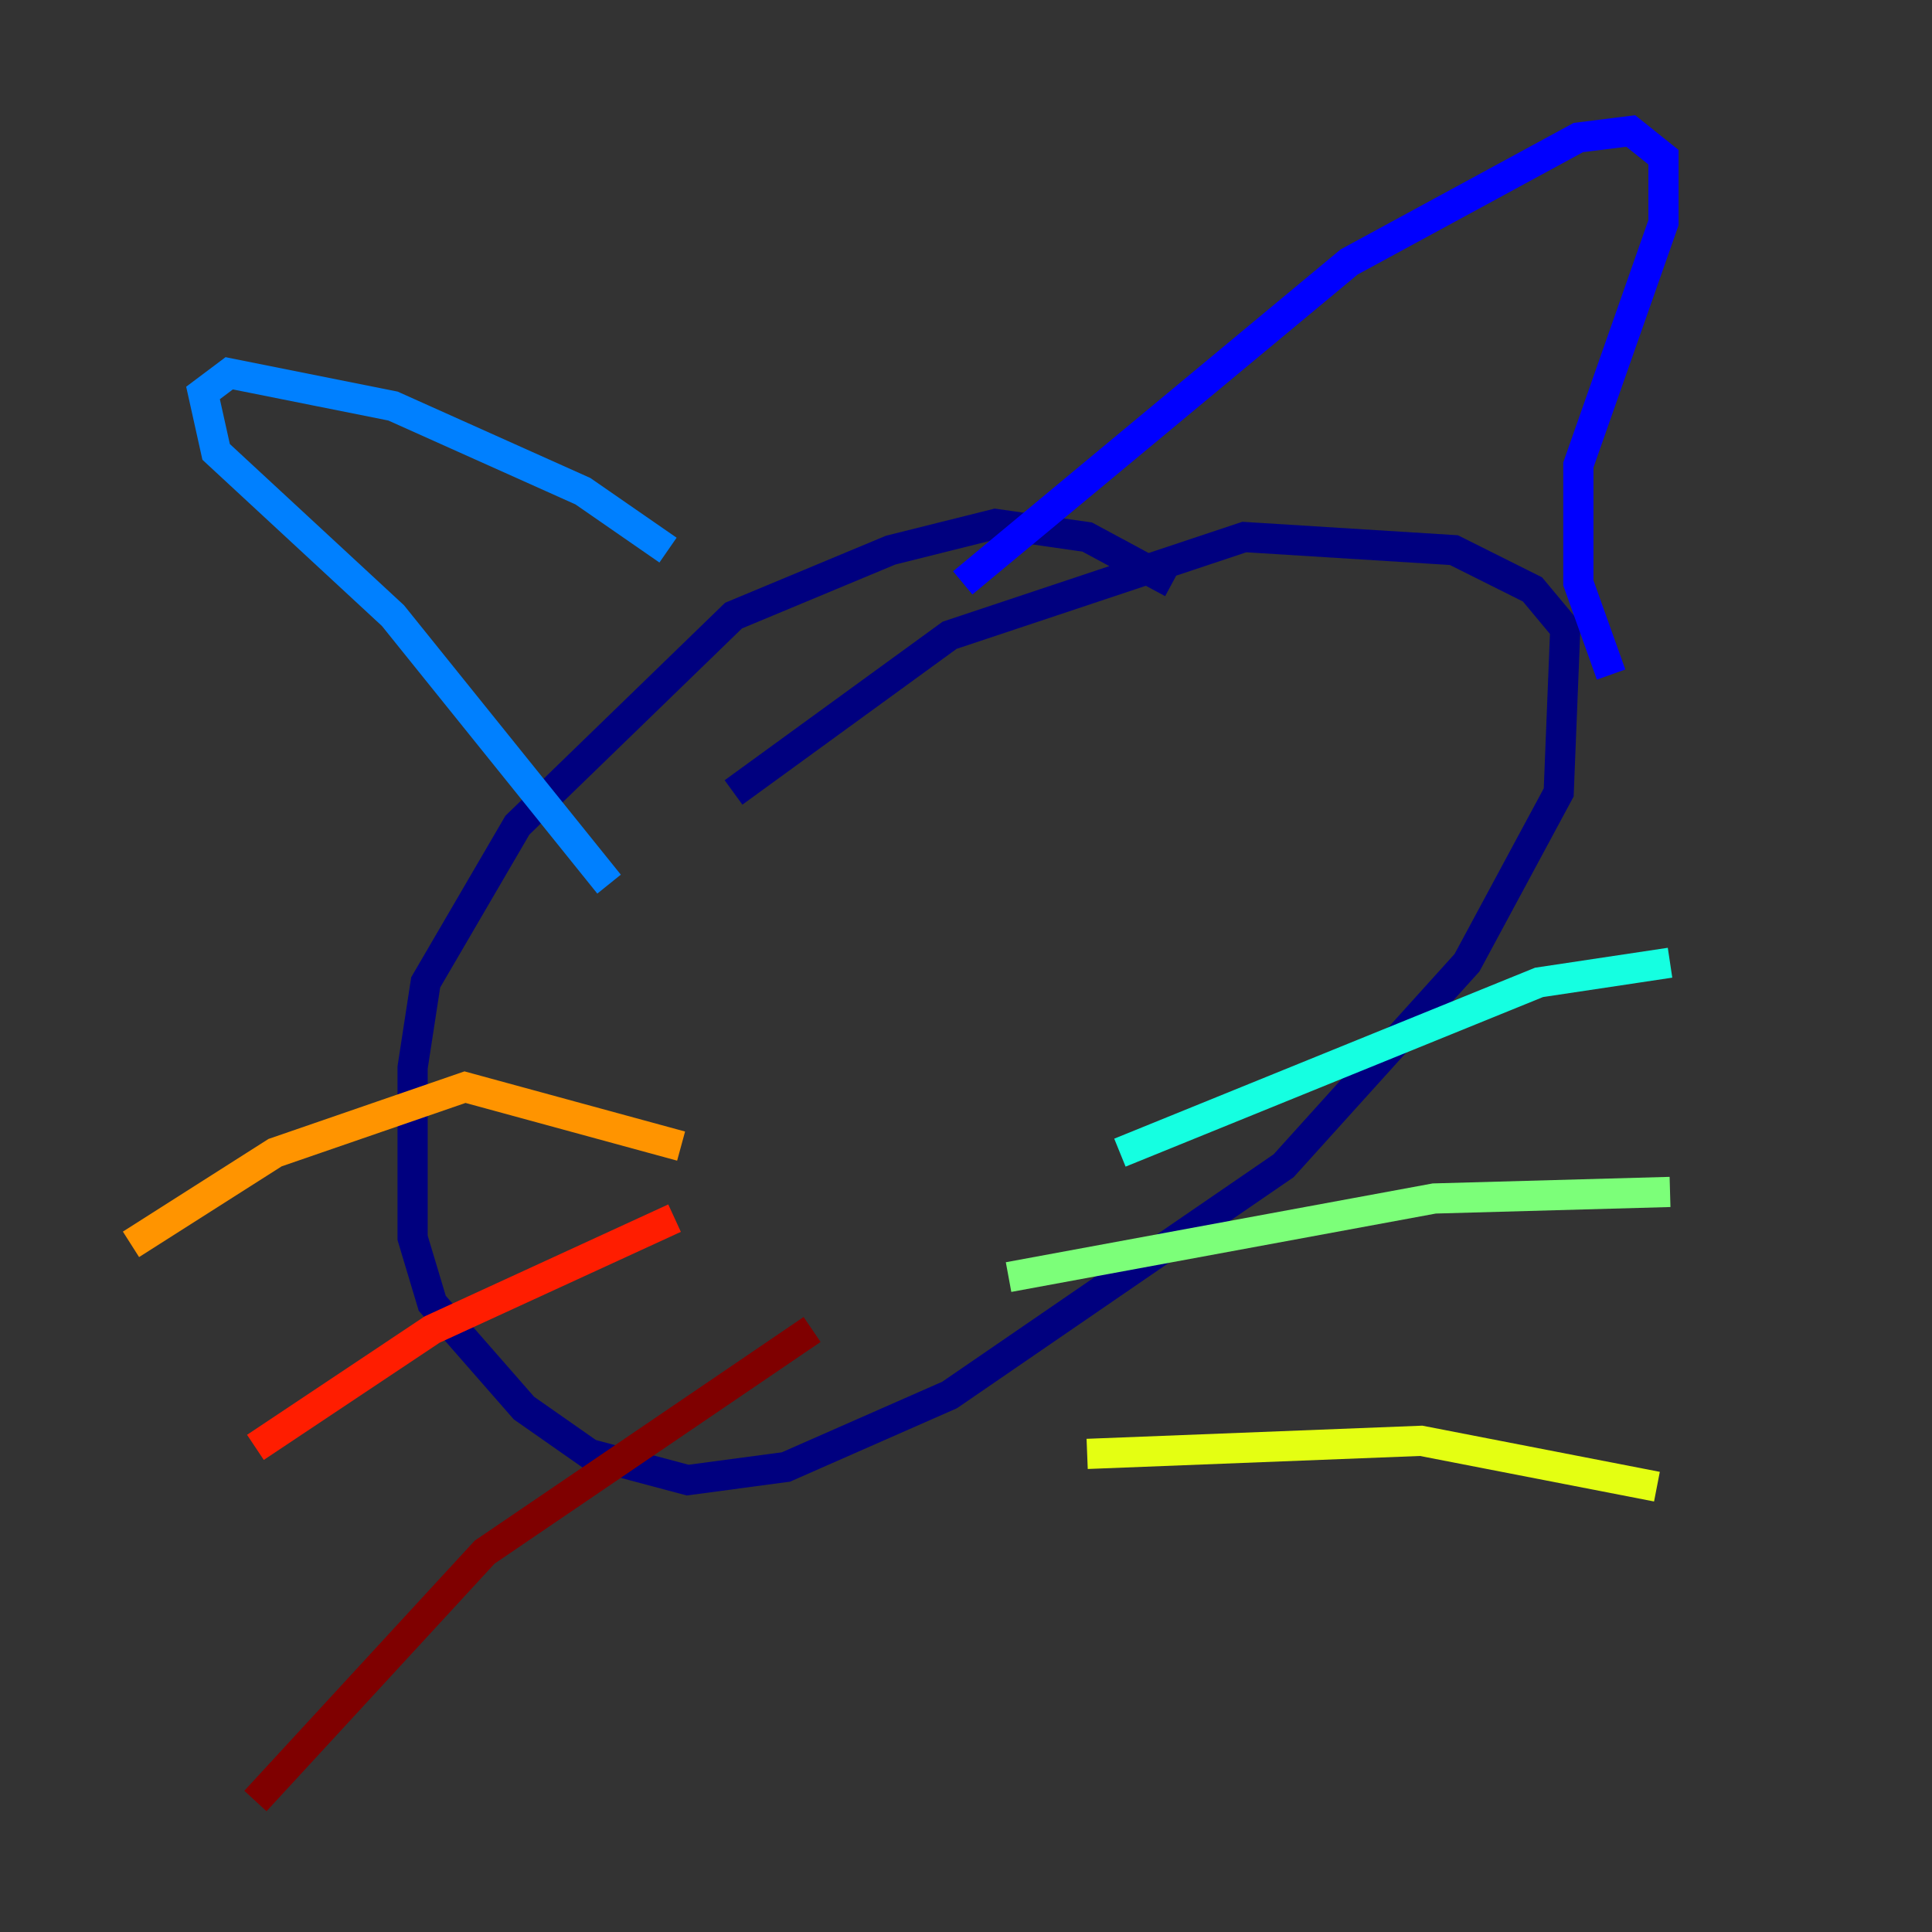 <?xml version="1.0" encoding="utf-8" ?>
<svg baseProfile="tiny" height="128" version="1.2" viewBox="0,0,128,128" width="128" xmlns="http://www.w3.org/2000/svg" xmlns:ev="http://www.w3.org/2001/xml-events" xmlns:xlink="http://www.w3.org/1999/xlink"><rect x="0" y="0" width="128" height="128" fill="#333333" stroke="none"/><defs /><polyline fill="none" points="77.668,38.617 72.027,35.58 65.953,34.712 59.01,36.447 48.597,40.786 34.278,54.671 28.203,65.085 27.336,70.725 27.336,82.007 28.637,86.346 34.712,93.288 39.051,96.325 45.559,98.061 52.068,97.193 62.915,92.42 85.044,77.234 97.193,63.783 103.268,52.502 103.702,41.654 101.532,39.051 96.325,36.447 82.441,35.58 62.915,42.088 48.597,52.502" stroke="#00007f" stroke-width="2" /><polyline fill="none" points="63.783,38.617 89.383,17.356 104.57,9.112 108.041,8.678 110.21,10.414 110.21,14.752 104.57,30.807 104.57,38.617 106.739,44.691" stroke="#0000ff" stroke-width="2" /><polyline fill="none" points="44.258,36.447 38.617,32.542 26.034,26.902 15.186,24.732 13.451,26.034 14.319,29.939 26.034,40.786 40.352,58.576" stroke="#0080ff" stroke-width="2" /><polyline fill="none" points="74.197,76.366 101.966,65.085 110.644,63.783" stroke="#15ffe1" stroke-width="2" /><polyline fill="none" points="66.82,84.61 95.024,79.403 110.644,78.969" stroke="#7cff79" stroke-width="2" /><polyline fill="none" points="72.027,96.325 94.156,95.458 109.776,98.495" stroke="#e4ff12" stroke-width="2" /><polyline fill="none" points="45.125,75.932 30.807,72.027 18.224,76.366 8.678,82.441" stroke="#ff9400" stroke-width="2" /><polyline fill="none" points="44.691,80.705 28.637,88.081 16.922,95.891" stroke="#ff1d00" stroke-width="2" /><polyline fill="none" points="53.803,88.081 32.108,102.834 16.922,119.322" stroke="#7f0000" stroke-width="2" /></svg>